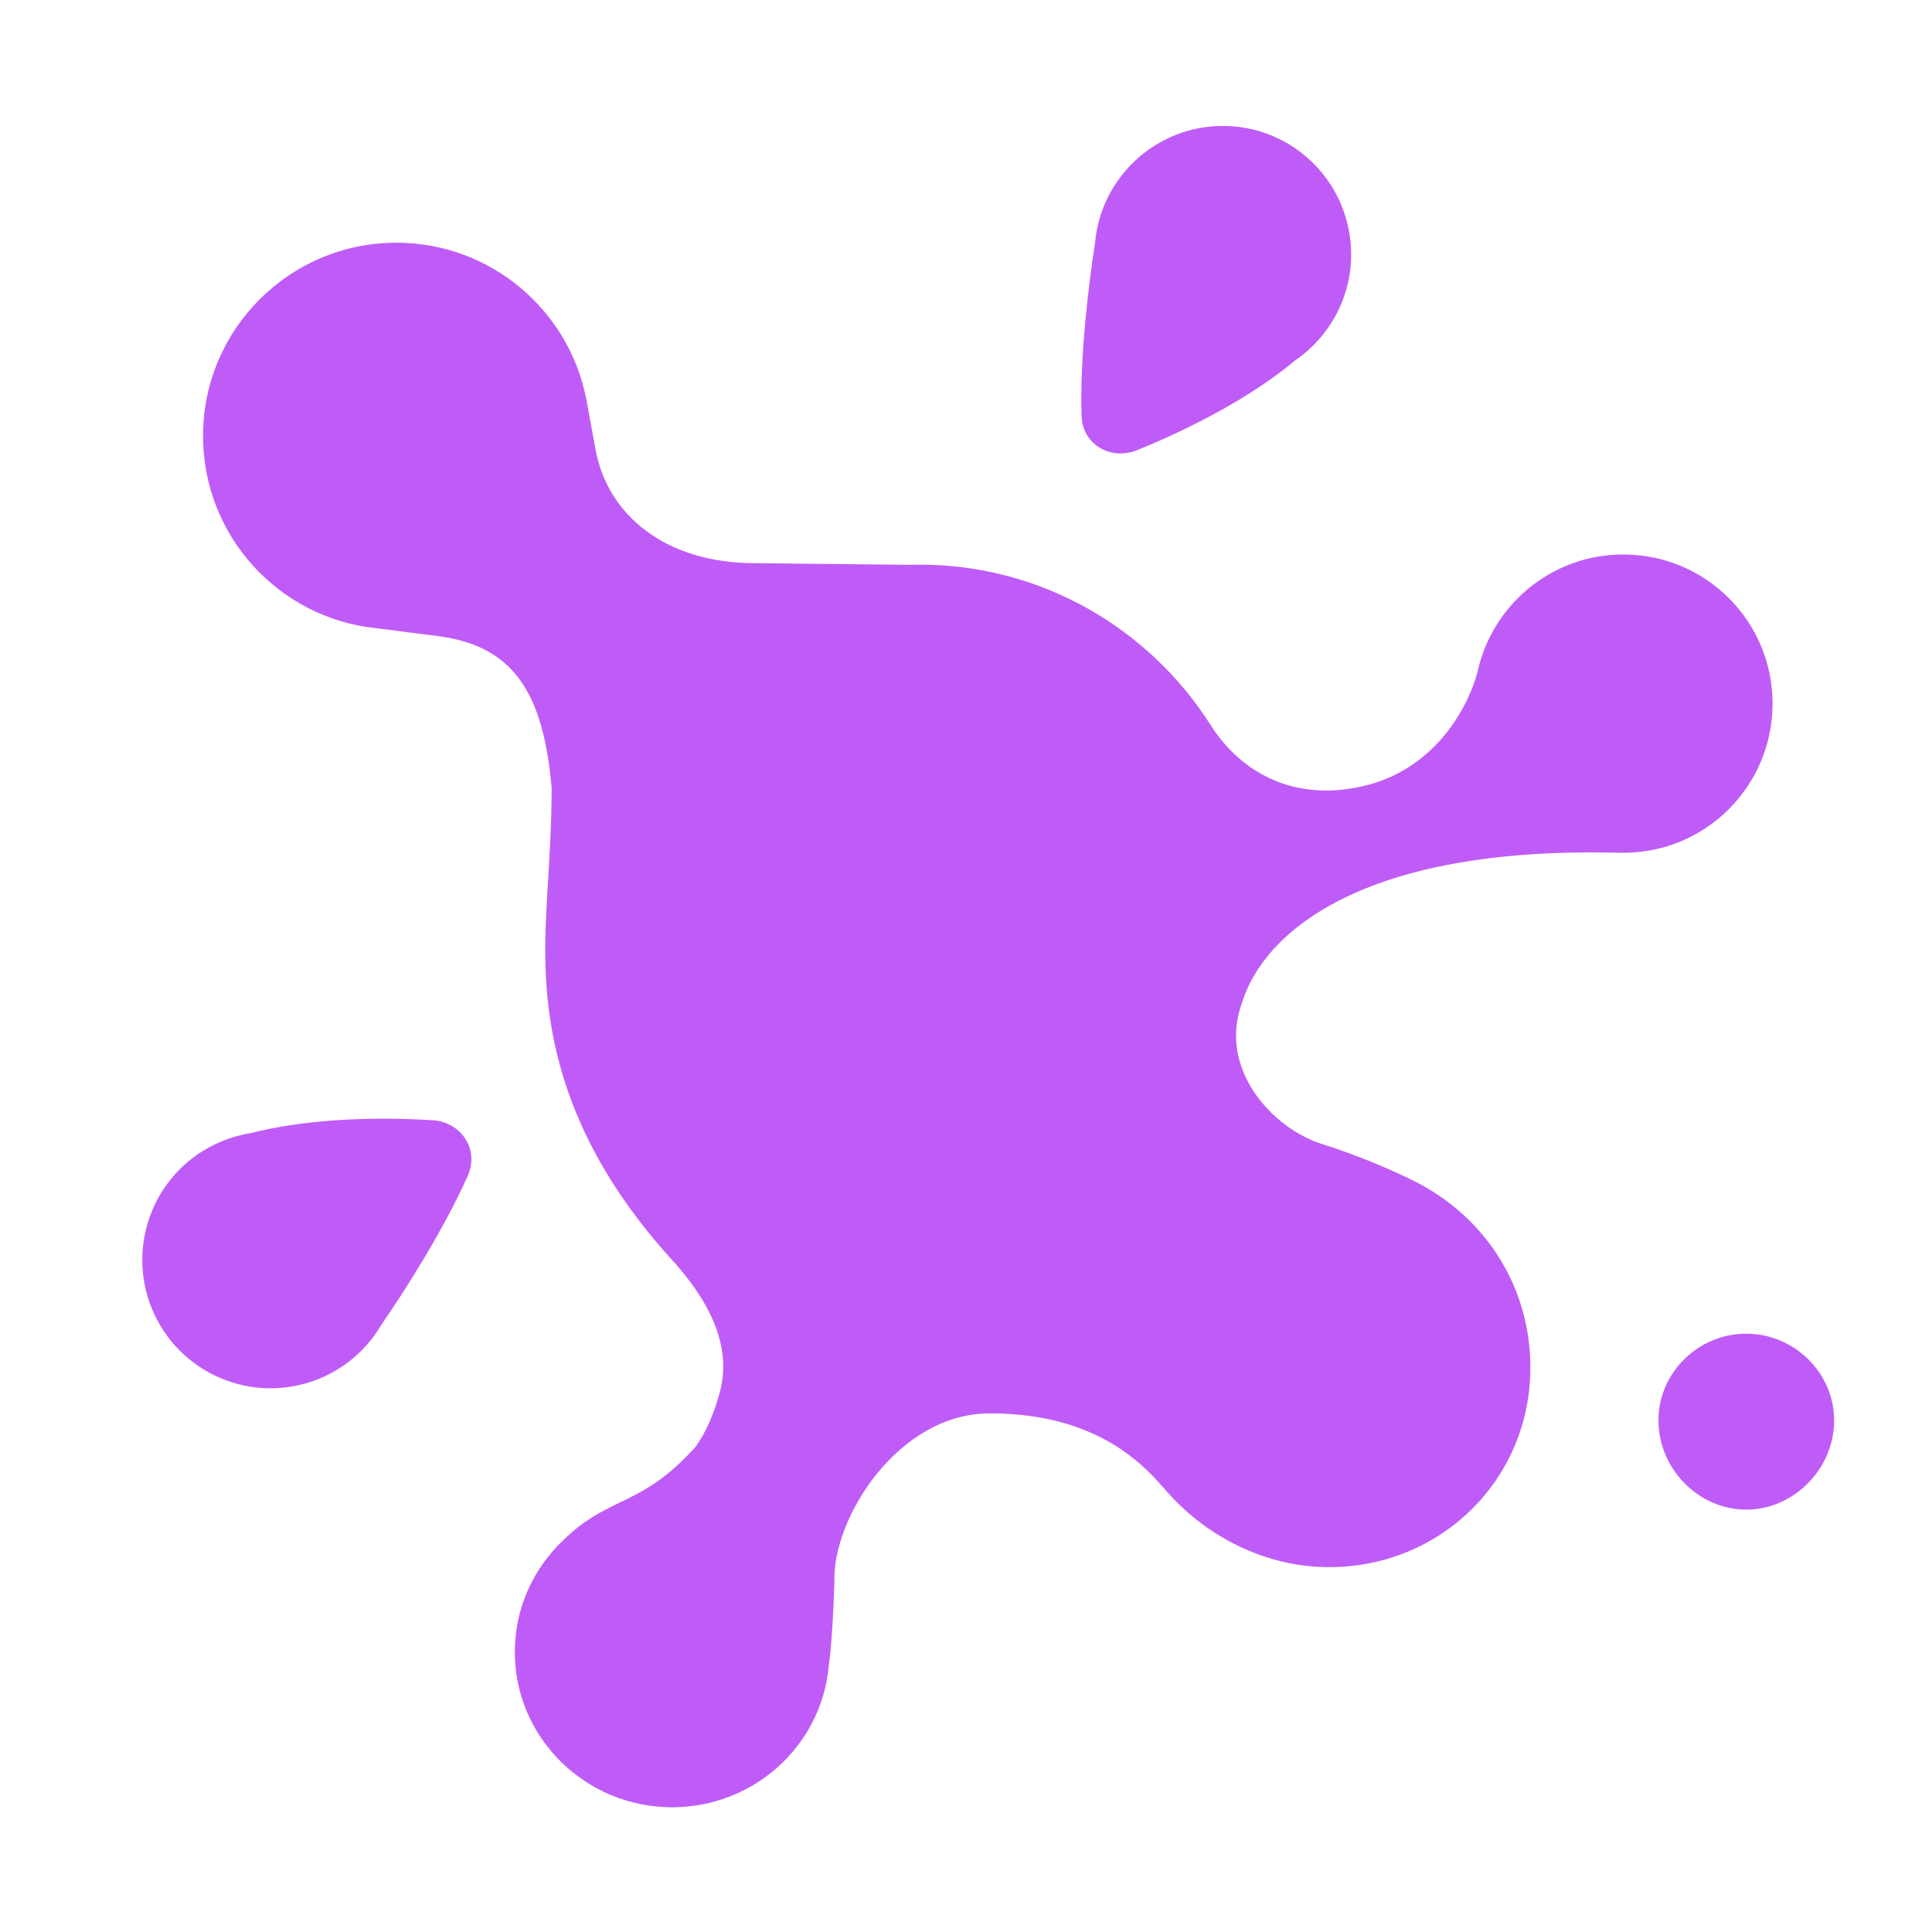 <?xml version="1.0" encoding="UTF-8"?>
<svg xmlns="http://www.w3.org/2000/svg" xmlns:xlink="http://www.w3.org/1999/xlink" width="32px" height="32px" viewBox="0 0 32 32" version="1.1">
<g id="surface1">
<path style=" stroke:none;fill-rule:nonzero;fill:rgb(74.902%,36.078%,96.863%);fill-opacity:1;" d="M 6.238 10.406 C 4.621 10.242 3.363 8.879 3.363 7.219 C 3.363 5.453 4.797 4.02 6.566 4.02 C 8.125 4.02 9.426 5.137 9.711 6.613 L 9.711 6.609 L 9.863 7.441 C 10.062 8.535 11.027 9.328 12.504 9.328 L 15.078 9.355 C 15.129 9.355 15.18 9.352 15.23 9.352 C 17.258 9.352 19.039 10.414 20.051 12.008 C 20.578 12.836 21.496 13.305 22.66 13 C 23.809 12.695 24.332 11.676 24.477 11.113 C 24.48 11.094 24.484 11.07 24.492 11.051 C 24.492 11.039 24.496 11.027 24.496 11.016 L 24.5 11.016 C 24.781 9.961 25.742 9.184 26.887 9.184 C 28.254 9.184 29.359 10.289 29.359 11.652 C 29.359 13.02 28.254 14.125 26.887 14.125 C 26.867 14.125 26.852 14.125 26.832 14.125 C 22.504 14.008 20.926 15.484 20.578 16.59 C 20.156 17.707 21.086 18.695 21.898 18.949 C 22.66 19.191 23.297 19.488 23.594 19.652 L 23.59 19.652 C 24.625 20.234 25.348 21.328 25.348 22.652 C 25.348 24.492 23.879 25.957 22.012 25.957 C 20.977 25.957 20 25.465 19.336 24.715 C 19.297 24.668 19.254 24.621 19.211 24.574 C 18.734 24.035 17.918 23.41 16.395 23.41 C 14.871 23.41 13.785 25.152 13.82 26.195 C 13.797 26.953 13.758 27.375 13.723 27.625 C 13.594 28.922 12.48 29.934 11.133 29.934 C 9.695 29.934 8.527 28.781 8.527 27.363 C 8.527 26.633 8.836 25.977 9.332 25.508 C 9.672 25.176 9.961 25.035 10.258 24.891 C 10.629 24.711 11.016 24.527 11.523 23.961 C 11.703 23.711 11.832 23.391 11.922 23.062 C 12.141 22.254 11.695 21.488 11.133 20.871 C 8.863 18.375 8.988 16.195 9.062 14.852 C 9.098 14.25 9.137 13.652 9.137 13.051 C 8.996 11.43 8.477 10.695 7.25 10.535 Z M 6.238 10.406 "/>
<path style=" stroke:none;fill-rule:nonzero;fill:rgb(74.902%,36.078%,96.863%);fill-opacity:1;" d="M 21.453 5.969 C 22.012 5.586 22.379 4.941 22.379 4.215 C 22.379 3.039 21.43 2.086 20.254 2.086 C 19.145 2.086 18.23 2.941 18.137 4.027 C 18.035 4.672 17.883 5.902 17.914 6.887 C 17.926 7.359 18.395 7.633 18.832 7.457 C 19.809 7.062 20.77 6.539 21.453 5.969 Z M 21.453 5.969 "/>
<path style=" stroke:none;fill-rule:nonzero;fill:rgb(74.902%,36.078%,96.863%);fill-opacity:1;" d="M 4.16 18.766 C 3.492 18.871 2.879 19.293 2.566 19.949 C 2.059 21.008 2.504 22.277 3.562 22.785 C 4.566 23.266 5.758 22.891 6.312 21.949 C 6.684 21.414 7.352 20.367 7.75 19.469 C 7.941 19.035 7.637 18.586 7.168 18.555 C 6.117 18.488 5.02 18.547 4.16 18.766 Z M 4.16 18.766 "/>
<path style=" stroke:none;fill-rule:nonzero;fill:rgb(74.902%,36.078%,96.863%);fill-opacity:1;" d="M 30.379 23.527 C 30.379 24.324 29.715 25.004 28.922 25.004 C 28.129 25.004 27.469 24.324 27.469 23.527 C 27.469 22.734 28.129 22.09 28.922 22.09 C 29.715 22.09 30.379 22.734 30.379 23.527 Z M 30.379 23.527 "/>
</g>
</svg>

